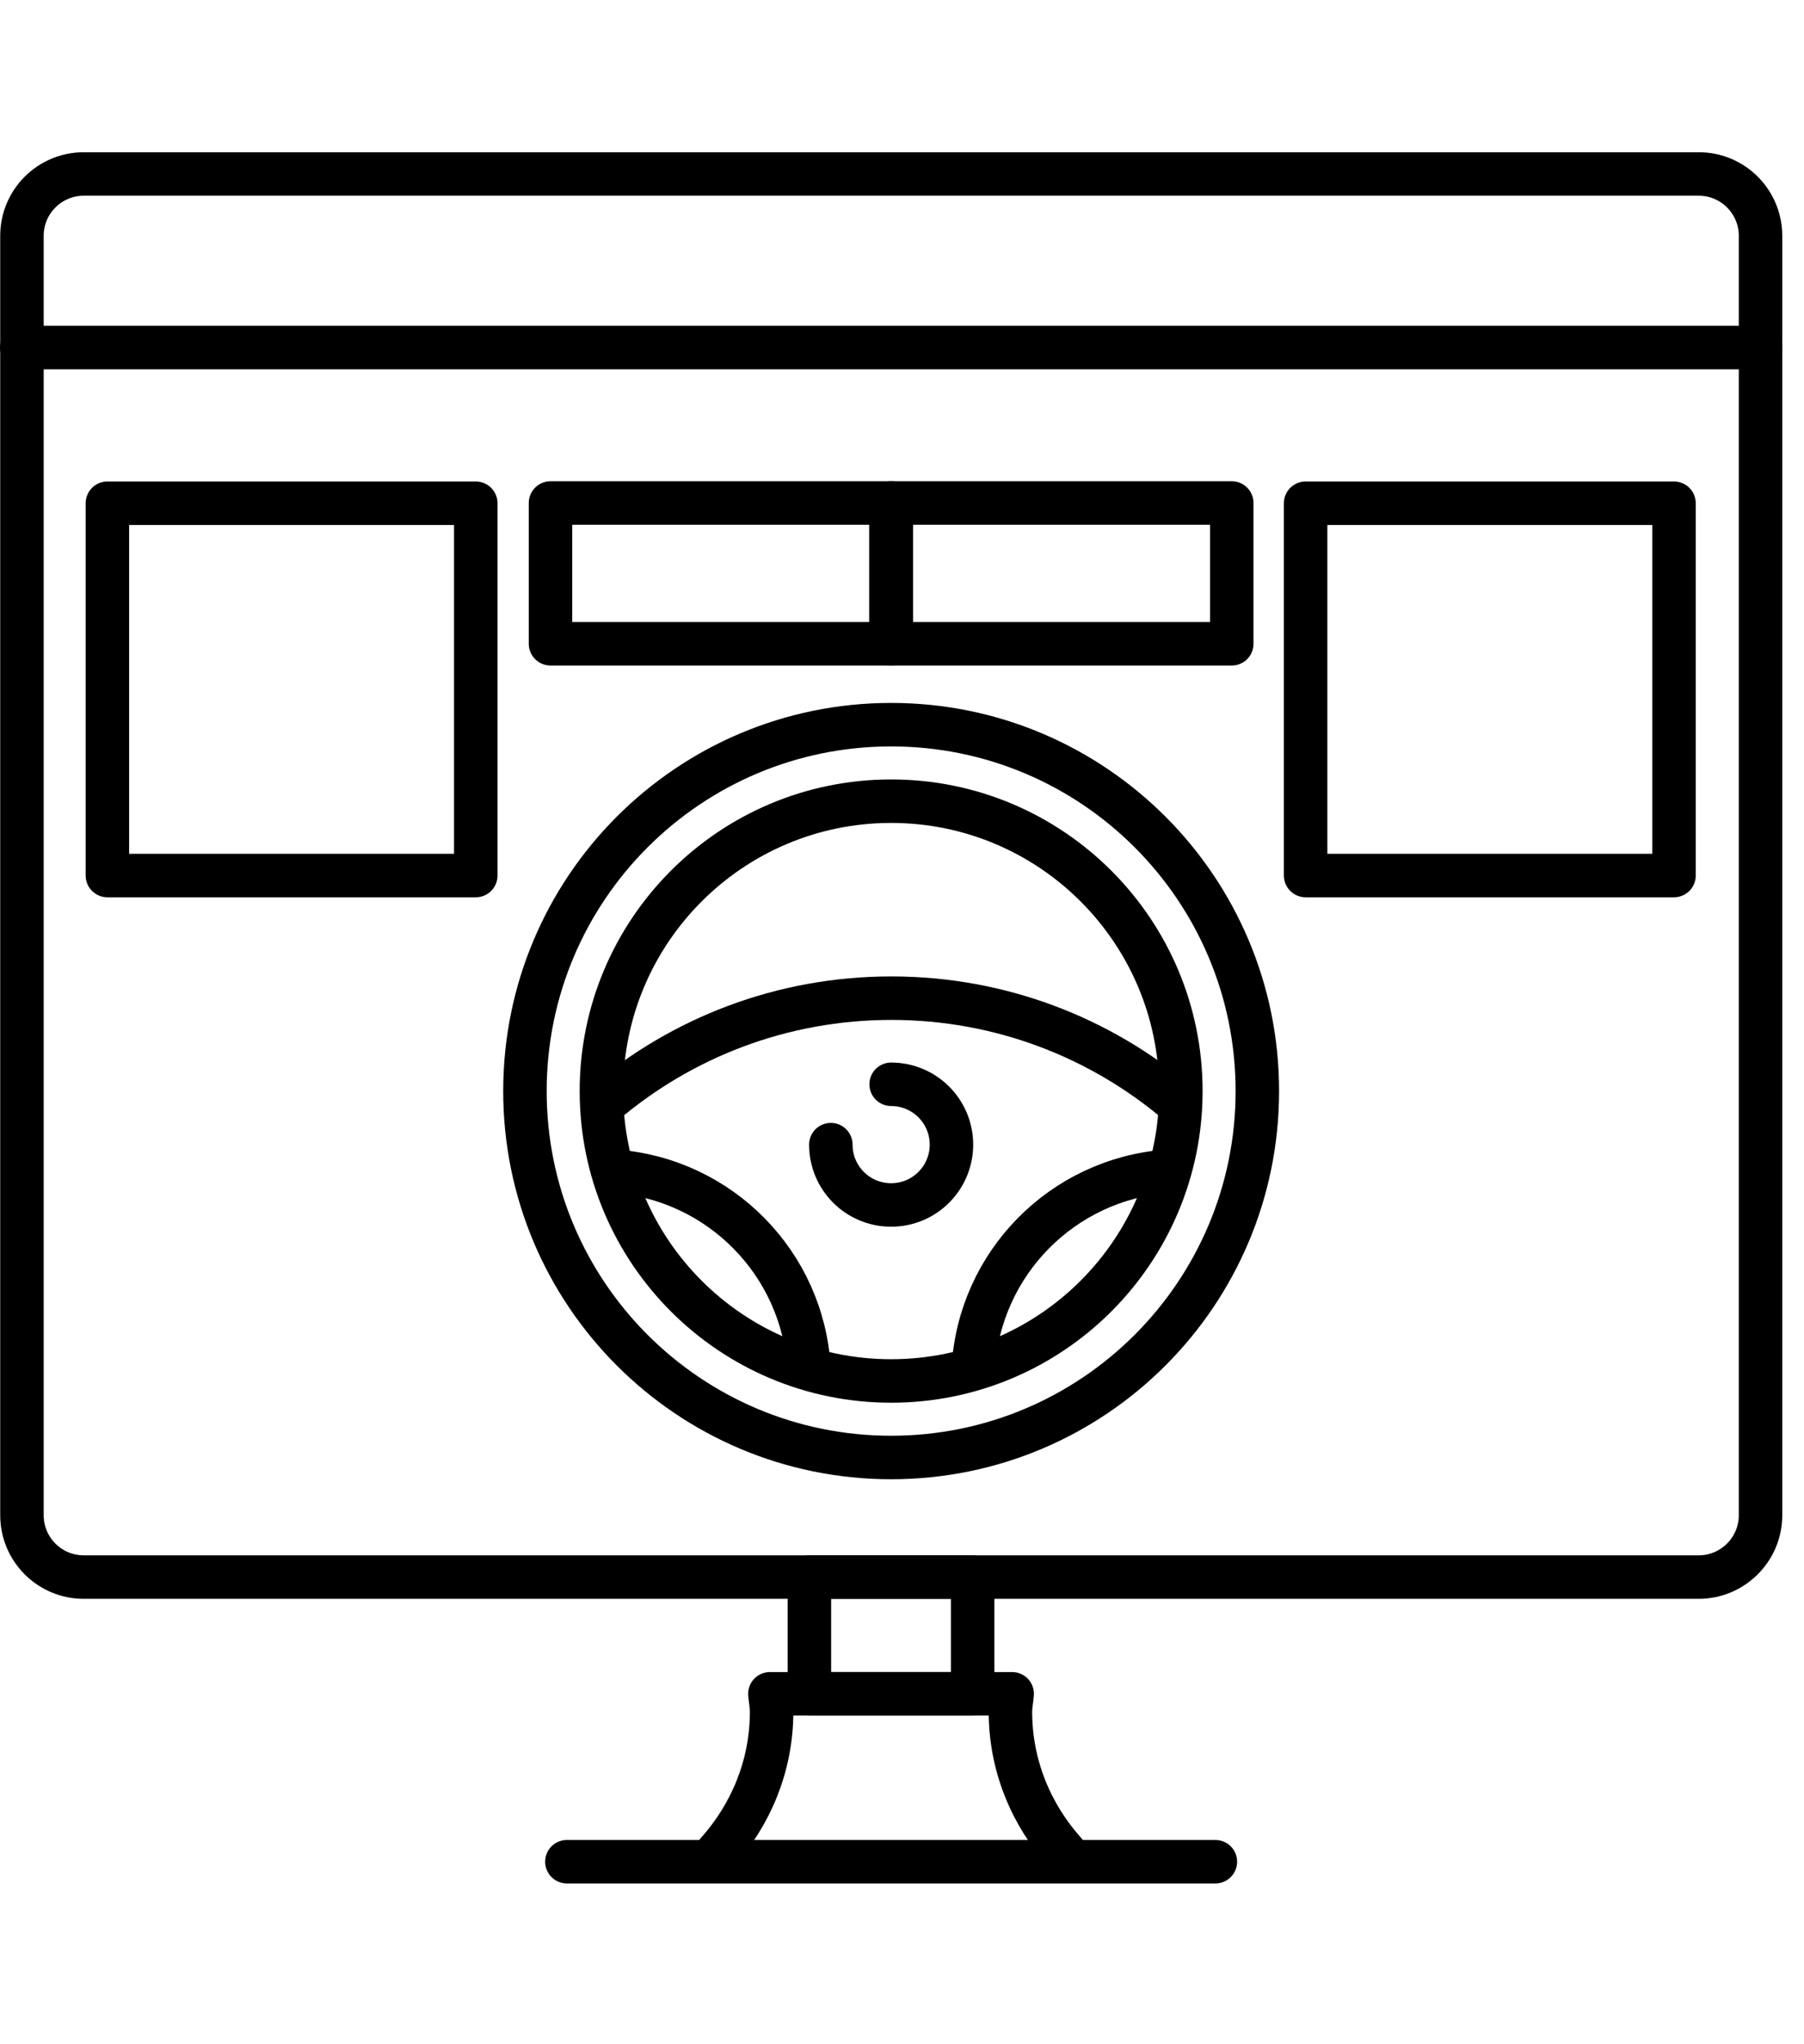 <svg width="83" height="94" viewBox="0 0 83 94" fill="none" xmlns="http://www.w3.org/2000/svg">
<g id="Group 107">
<g id="Group">
<g id="Group_2">
<g id="Group_3">
<g id="Group_4">
<path id="Vector" d="M78.155 72.519H3.855C2.277 72.519 1.01 71.242 1.01 69.674V10.845C1.01 9.267 2.287 8 3.855 8H78.155C79.733 8 81 9.277 81 10.845V69.674C81 71.242 79.723 72.519 78.155 72.519Z" stroke="black" stroke-width="2" stroke-miterlimit="10" stroke-linecap="round" stroke-linejoin="round"/>
</g>
</g>
<g id="Group_5">
<path id="Vector_2" d="M44.75 72.519H37.24V77.887H44.75V72.519Z" stroke="black" stroke-width="2" stroke-miterlimit="10" stroke-linecap="round" stroke-linejoin="round"/>
<path id="Vector_3" d="M26.082 85.607H55.918" stroke="black" stroke-width="2" stroke-miterlimit="10" stroke-linecap="round" stroke-linejoin="round"/>
<path id="Vector_4" d="M48.992 85.175C47.454 83.456 46.489 81.204 46.489 78.711C46.489 78.43 46.549 78.158 46.569 77.887H35.421C35.441 78.158 35.501 78.43 35.501 78.711C35.501 81.204 34.536 83.456 32.998 85.175" stroke="black" stroke-width="2" stroke-miterlimit="10" stroke-linecap="round" stroke-linejoin="round"/>
</g>
<path id="Vector_5" d="M1 15.982H81" stroke="black" stroke-width="2" stroke-miterlimit="10" stroke-linecap="round" stroke-linejoin="round"/>
</g>
<g id="Group_6">
<g id="Group_7">
<path id="Vector_6" d="M41 67.02C50.305 67.02 57.849 59.476 57.849 50.171C57.849 40.866 50.305 33.323 41 33.323C31.695 33.323 24.152 40.866 24.152 50.171C24.152 59.476 31.695 67.02 41 67.02Z" stroke="black" stroke-width="2" stroke-miterlimit="10" stroke-linecap="round" stroke-linejoin="round"/>
<path id="Vector_7" d="M41 63.501C48.362 63.501 54.33 57.533 54.33 50.171C54.33 42.809 48.362 36.841 41 36.841C33.638 36.841 27.67 42.809 27.67 50.171C27.67 57.533 33.638 63.501 41 63.501Z" stroke="black" stroke-width="2" stroke-miterlimit="10" stroke-linecap="round" stroke-linejoin="round"/>
<path id="Vector_8" d="M27.811 50.734C31.369 47.718 35.974 45.899 41.01 45.899C46.036 45.899 50.641 47.718 54.199 50.734" stroke="black" stroke-width="2" stroke-miterlimit="10" stroke-linecap="round" stroke-linejoin="round"/>
<g id="Group_8">
<path id="Vector_9" d="M53.697 53.86C48.882 54.222 45.062 58.093 44.78 62.918" stroke="black" stroke-width="2" stroke-miterlimit="10" stroke-linecap="round" stroke-linejoin="round"/>
<path id="Vector_10" d="M28.303 53.86C33.119 54.222 36.939 58.093 37.22 62.918" stroke="black" stroke-width="2" stroke-miterlimit="10" stroke-linecap="round" stroke-linejoin="round"/>
</g>
</g>
<path id="Vector_11" d="M38.226 52.634C38.226 54.172 39.472 55.408 41 55.408C42.538 55.408 43.775 54.162 43.775 52.634C43.775 51.096 42.528 49.859 41 49.859" stroke="black" stroke-width="2" stroke-miterlimit="10" stroke-linecap="round" stroke-linejoin="round"/>
</g>
<g id="Group_9">
<path id="Vector_12" d="M41.01 23.129H25.328V29.603H41.01V23.129Z" stroke="black" stroke-width="2" stroke-miterlimit="10" stroke-linecap="round" stroke-linejoin="round"/>
<path id="Vector_13" d="M56.672 23.129H40.99V29.603H56.672V23.129Z" stroke="black" stroke-width="2" stroke-miterlimit="10" stroke-linecap="round" stroke-linejoin="round"/>
</g>
<g id="Group_10">
<path id="Vector_14" d="M21.89 23.14H4.941V40.26H21.89V23.14Z" stroke="black" stroke-width="2" stroke-miterlimit="10" stroke-linecap="round" stroke-linejoin="round"/>
<path id="Vector_15" d="M77.019 23.14H60.07V40.26H77.019V23.14Z" stroke="black" stroke-width="2" stroke-miterlimit="10" stroke-linecap="round" stroke-linejoin="round"/>
</g>
</g>
</g>
</svg>
